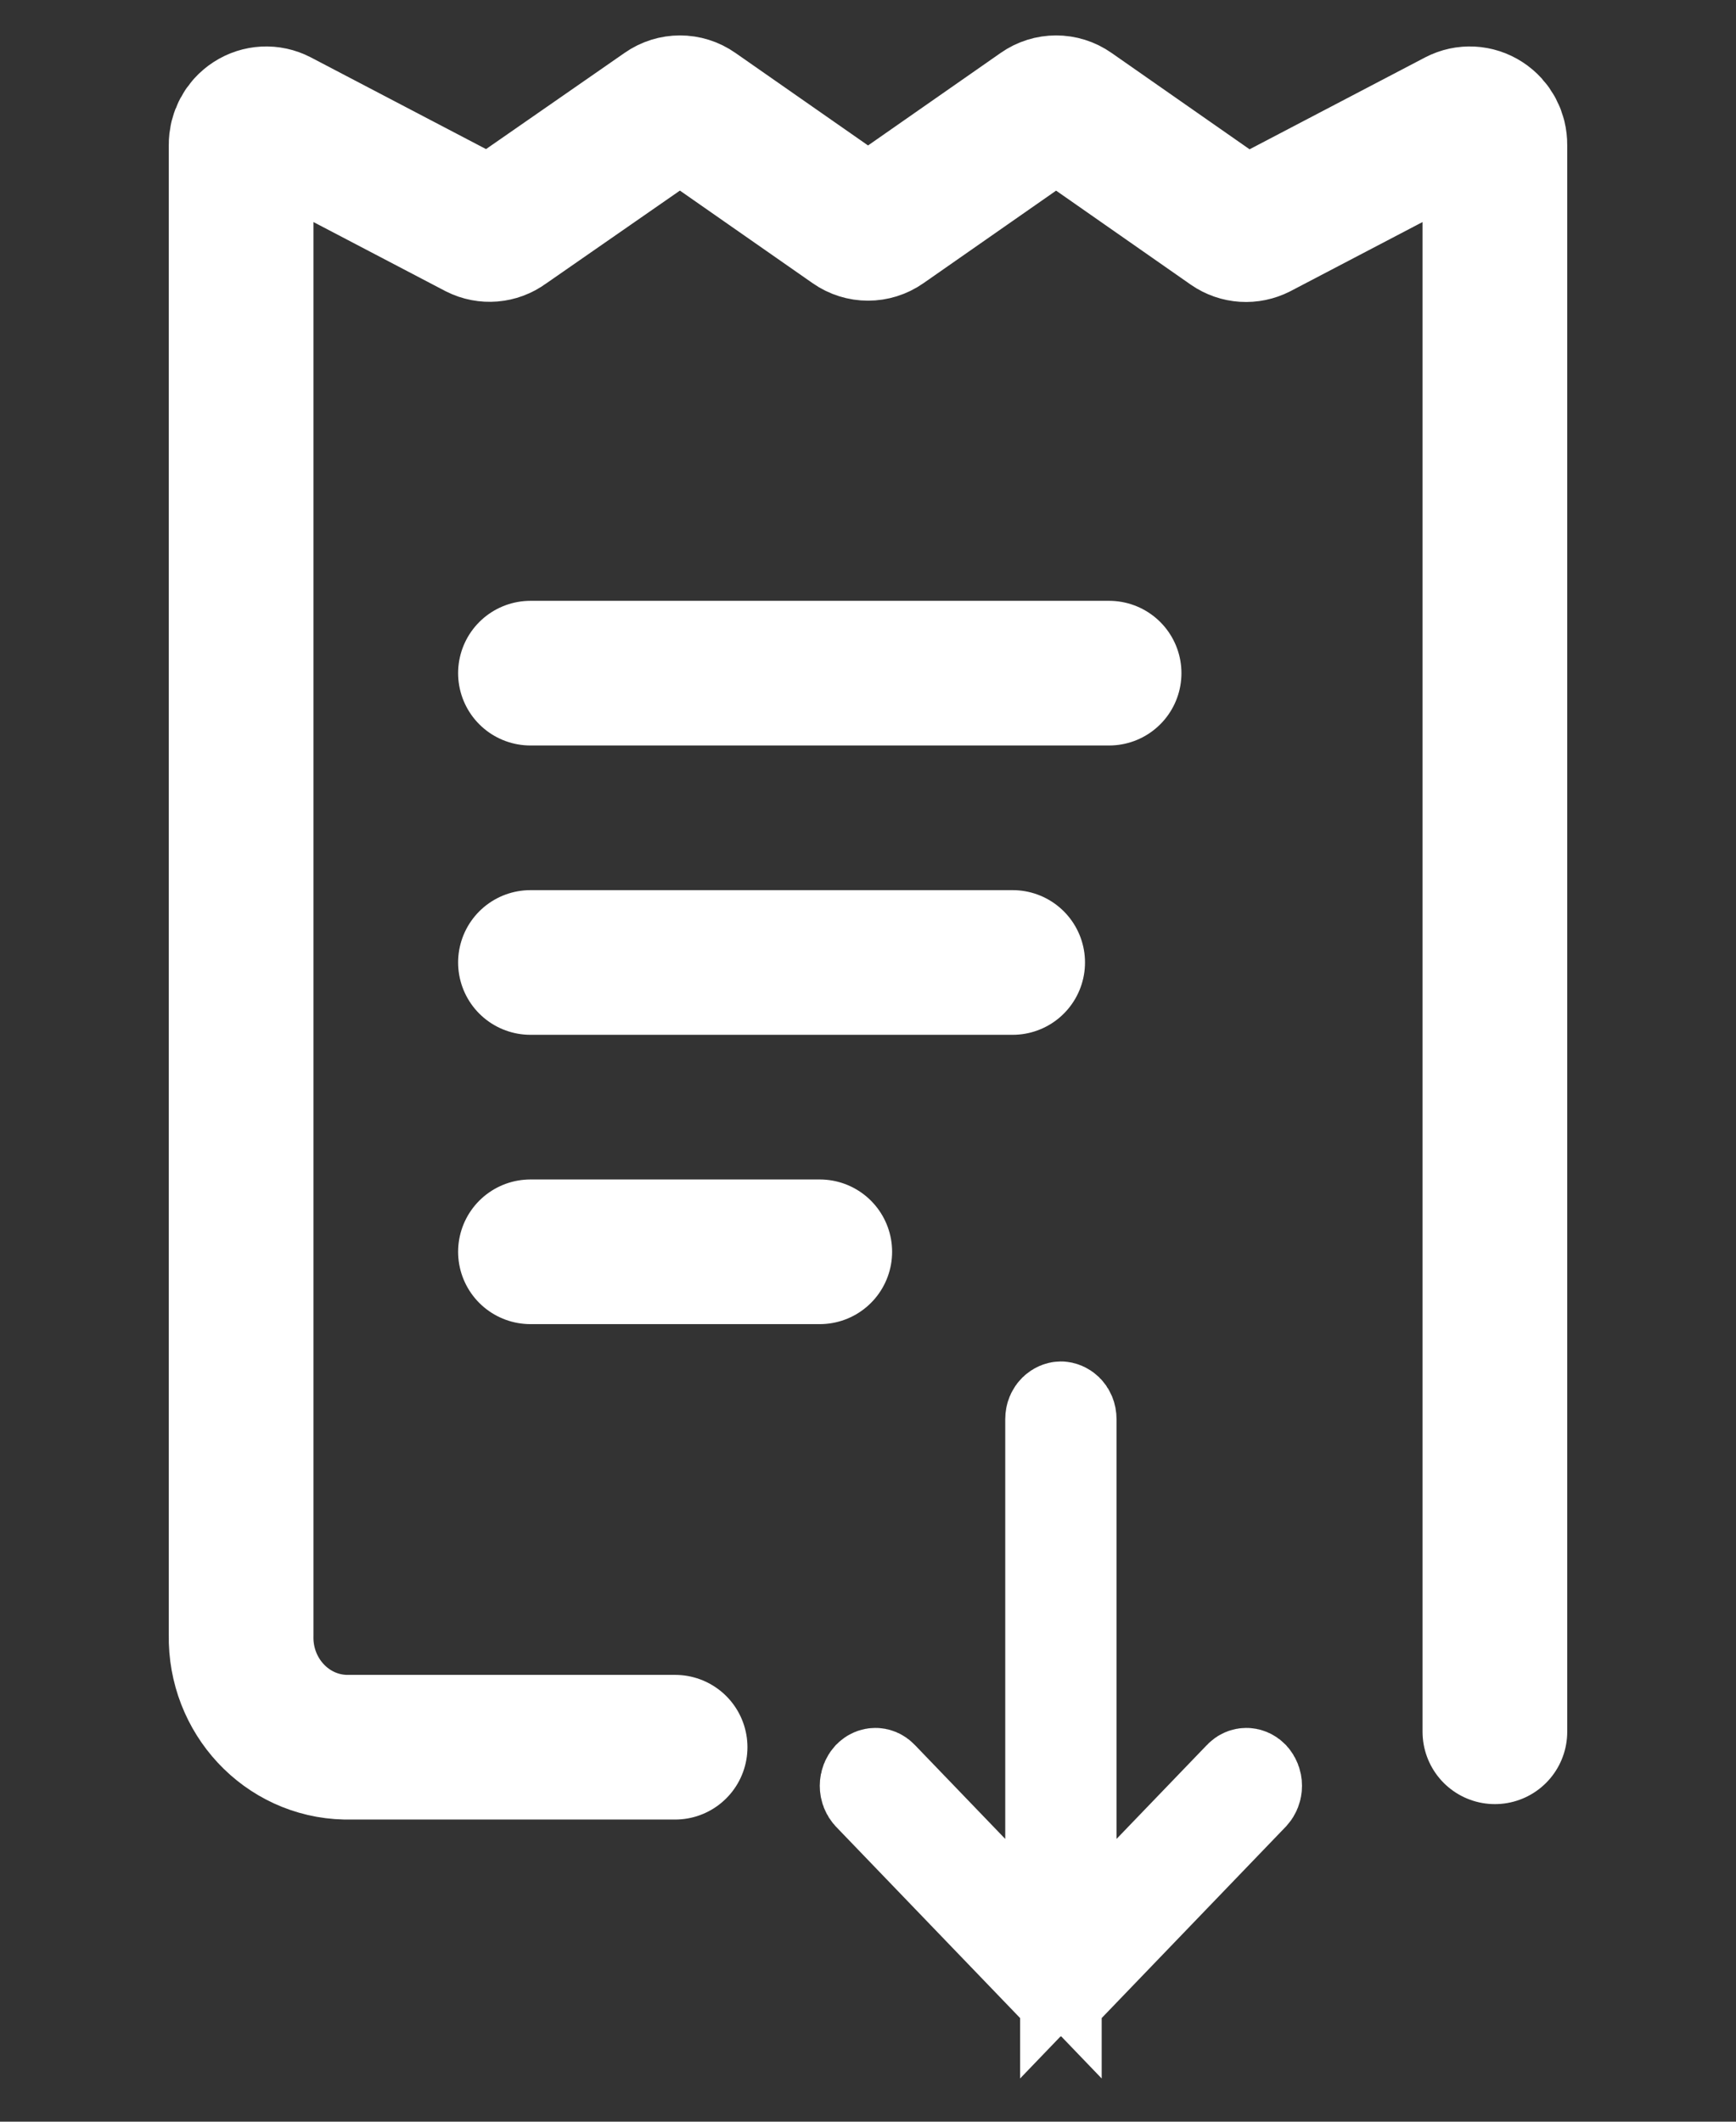 <svg width="18" height="22" viewBox="0 0 18 22" fill="none" xmlns="http://www.w3.org/2000/svg">
<rect x="0" y="0" width="18" height="22" fill="#333333" stroke="none"/>
<path d="M15.5 17.957V1.503C15.501 1.41 15.455 1.323 15.378 1.273C15.301 1.223 15.205 1.218 15.124 1.26L13.036 2.353C12.952 2.396 12.853 2.39 12.775 2.336L11.095 1.163C11.008 1.102 10.893 1.102 10.806 1.163L9.145 2.322C9.058 2.383 8.943 2.383 8.856 2.322L7.195 1.163C7.108 1.102 6.993 1.102 6.906 1.163L5.224 2.331C5.148 2.387 5.048 2.395 4.964 2.353L2.876 1.26C2.795 1.218 2.699 1.223 2.622 1.273C2.545 1.323 2.499 1.41 2.5 1.503V16.957C2.488 17.585 2.972 18.104 3.583 18.117H7" stroke="white" stroke-width="1.5" stroke-linecap="round" stroke-linejoin="round"/>
<path d="M11.077 19.069V20.31L11.937 19.415L12.876 18.439L12.876 18.439C12.892 18.422 12.909 18.417 12.923 18.417C12.937 18.417 12.954 18.422 12.971 18.439C12.988 18.458 13 18.485 13 18.517C13 18.55 12.988 18.576 12.971 18.595L11.047 20.595C11.031 20.612 11.014 20.617 11 20.617C10.986 20.617 10.969 20.612 10.953 20.595L9.029 18.595C9.012 18.576 9 18.55 9 18.517C9 18.485 9.012 18.458 9.029 18.439C9.046 18.422 9.063 18.417 9.077 18.417C9.091 18.417 9.108 18.422 9.124 18.439L9.124 18.439L10.063 19.415L10.923 20.31V19.069V14.717C10.923 14.643 10.976 14.617 11 14.617C11.024 14.617 11.077 14.643 11.077 14.717V19.069Z" stroke="white"/>
<path d="M5.5 6.98L11.5 6.98" stroke="white" stroke-width="1.5" stroke-miterlimit="10" stroke-linecap="round" stroke-linejoin="round"/>
<path d="M5.5 9.98L10.5 9.98" stroke="white" stroke-width="1.5" stroke-miterlimit="10" stroke-linecap="round" stroke-linejoin="round"/>
<path d="M5.5 12.98L8.5 12.98" stroke="white" stroke-width="1.5" stroke-miterlimit="10" stroke-linecap="round" stroke-linejoin="round"/>
</svg>
